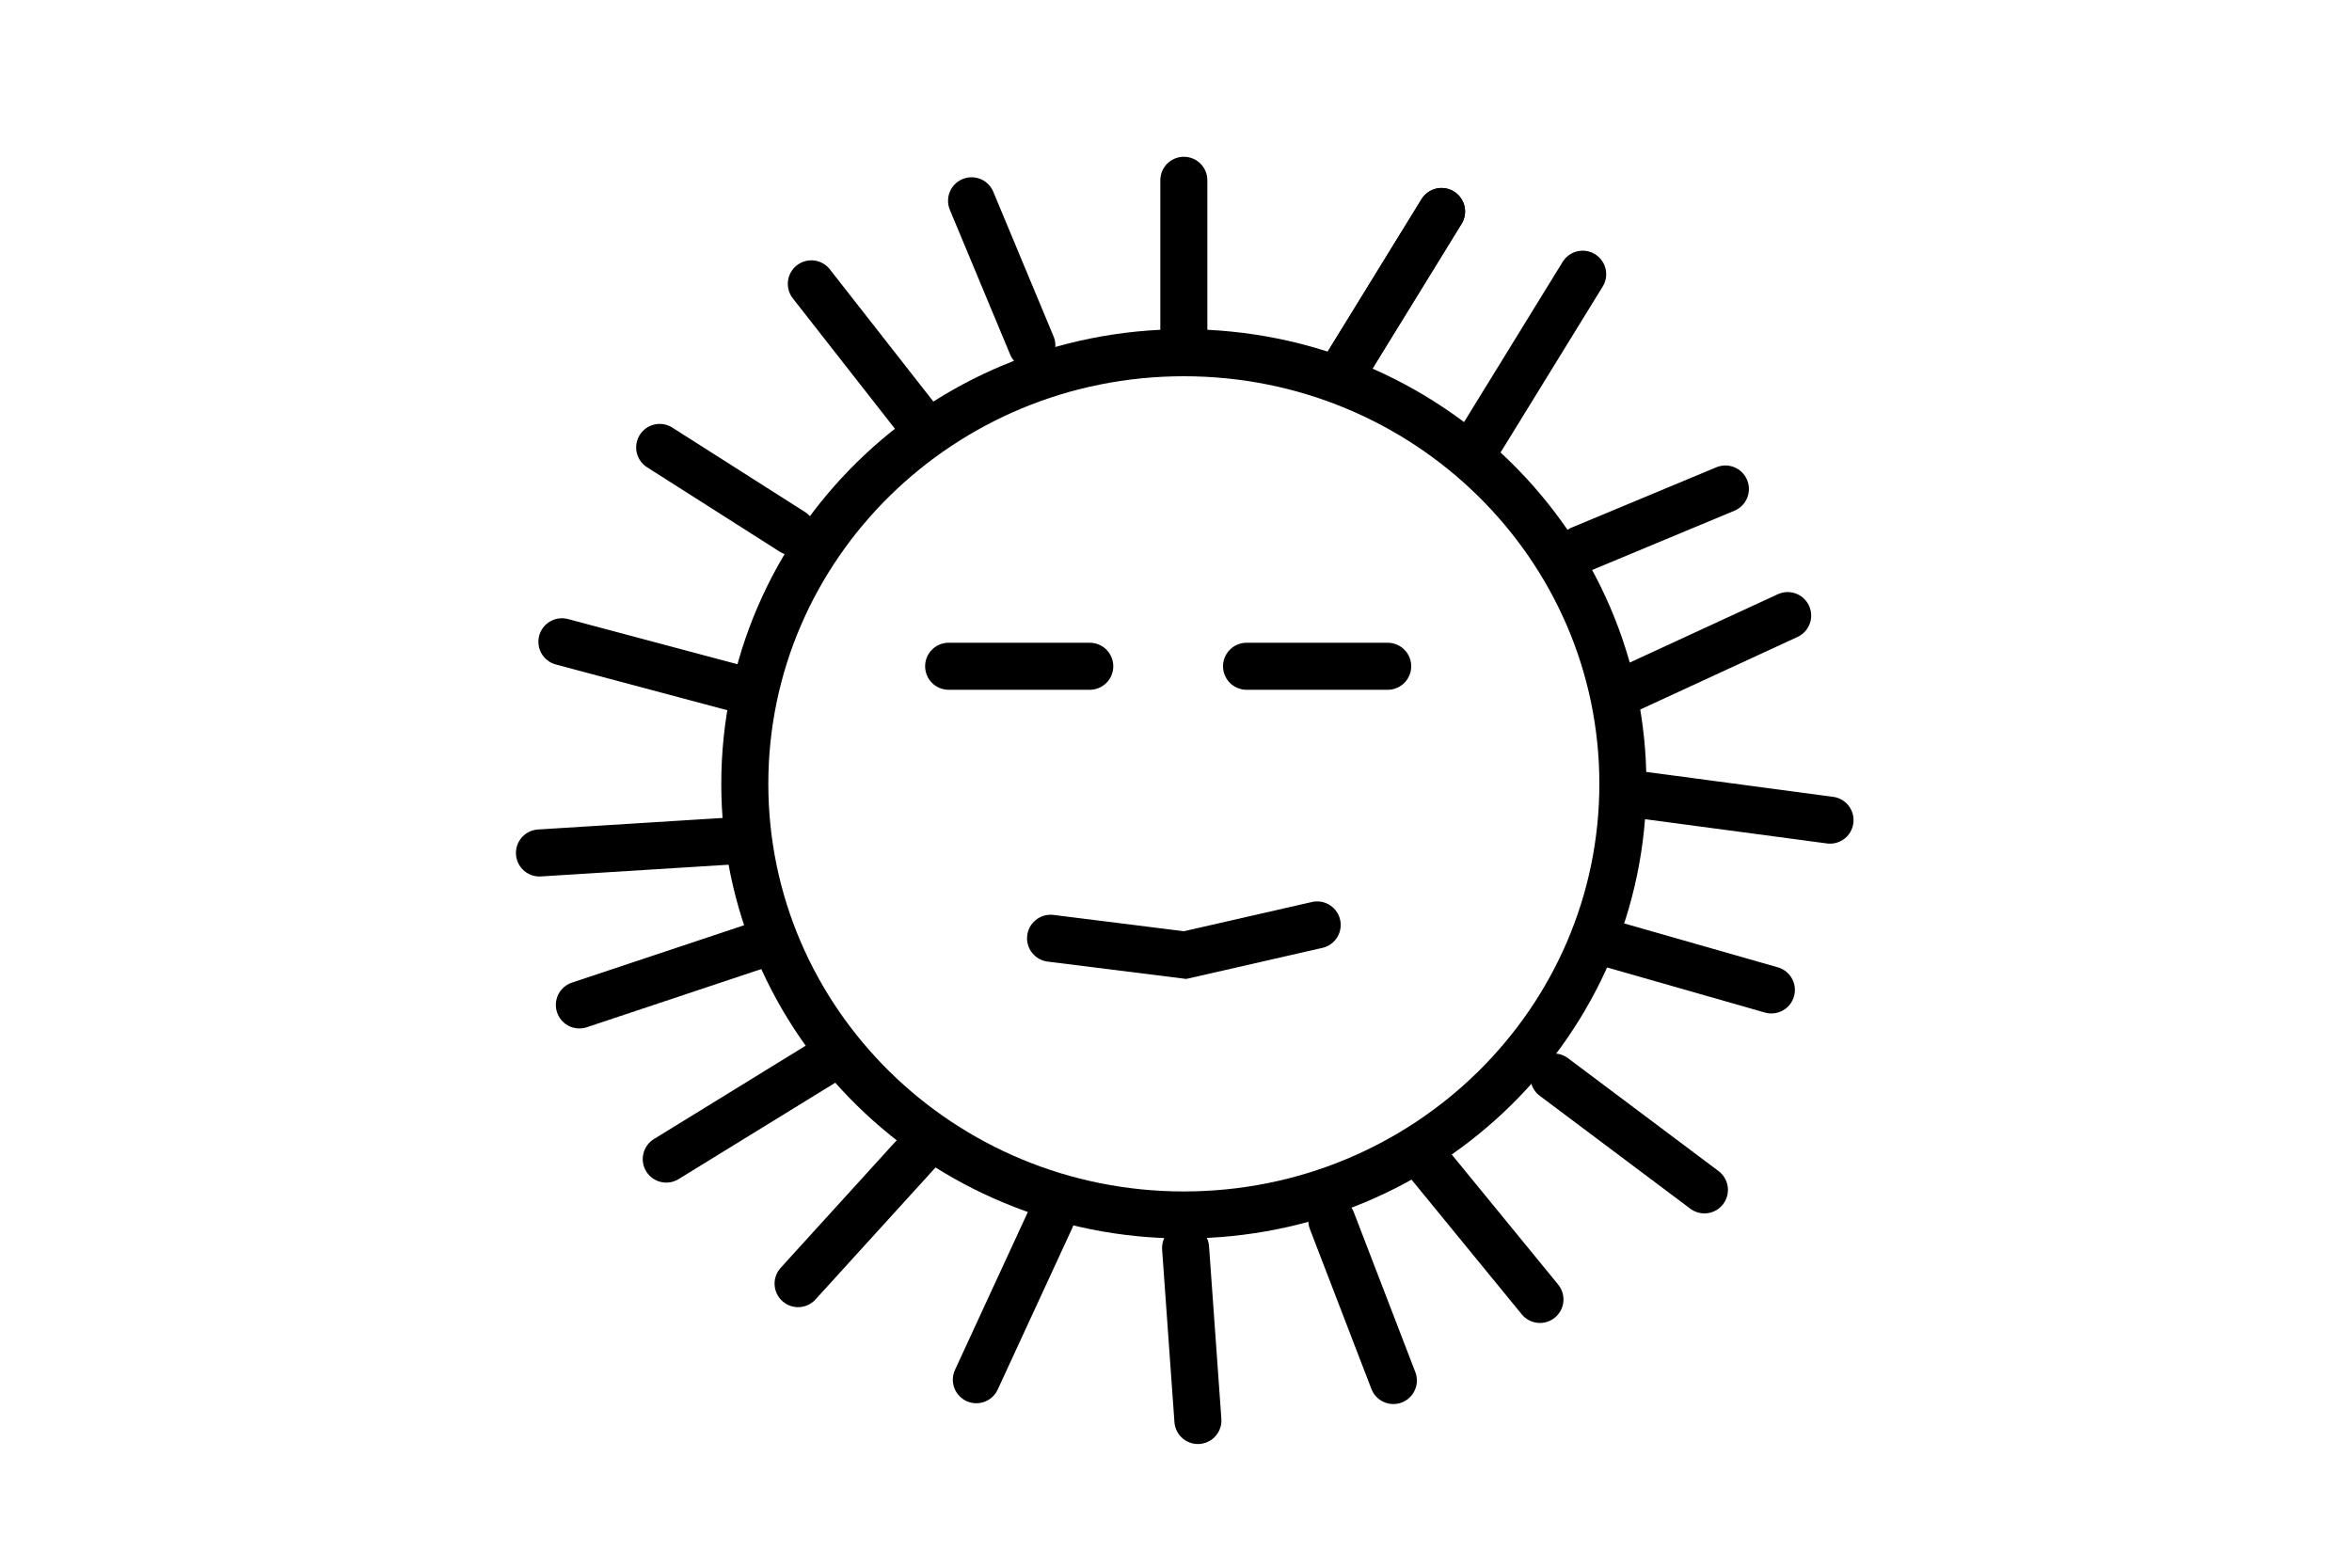 <svg width="150" height="100" viewBox="0 0 150 100" fill="none" xmlns="http://www.w3.org/2000/svg">
<path d="M103.5 50C103.5 65.164 90.988 77.5 75.5 77.5C60.012 77.5 47.5 65.164 47.5 50C47.5 34.836 60.012 22.5 75.5 22.5C90.988 22.5 103.5 34.836 103.5 50Z" stroke="black" stroke-width="3"/>
<line x1="104.685" y1="50.711" x2="116.711" y2="52.315" stroke="black" stroke-width="3" stroke-linecap="round"/>
<line x1="79.5" y1="42.5" x2="88.5" y2="42.5" stroke="black" stroke-width="3" stroke-linecap="round"/>
<path d="M67 59.85L75.577 60.923L84.004 59" stroke="black" stroke-width="3" stroke-linecap="round"/>
<line x1="60.5" y1="42.5" x2="69.5" y2="42.5" stroke="black" stroke-width="3" stroke-linecap="round"/>
<line x1="76.397" y1="90.611" x2="75.611" y2="79.603" stroke="black" stroke-width="3" stroke-linecap="round"/>
<line x1="62.267" y1="88.01" x2="67.01" y2="77.733" stroke="black" stroke-width="3" stroke-linecap="round"/>
<line x1="85.509" y1="23.936" x2="91.936" y2="13.491" stroke="black" stroke-width="3" stroke-linecap="round"/>
<line x1="94.509" y1="27.936" x2="100.936" y2="17.491" stroke="black" stroke-width="3" stroke-linecap="round"/>
<line x1="85.509" y1="23.936" x2="91.936" y2="13.491" stroke="black" stroke-width="3" stroke-linecap="round"/>
<line x1="100.808" y1="35.038" x2="110.038" y2="31.192" stroke="black" stroke-width="3" stroke-linecap="round"/>
<line x1="75.5" y1="11.5" x2="75.5" y2="21.5" stroke="black" stroke-width="3" stroke-linecap="round"/>
<line x1="42.071" y1="28.54" x2="50.54" y2="33.929" stroke="black" stroke-width="3" stroke-linecap="round"/>
<line x1="34.404" y1="54.409" x2="47.409" y2="53.596" stroke="black" stroke-width="3" stroke-linecap="round"/>
<line x1="61.962" y1="12.808" x2="65.808" y2="22.038" stroke="black" stroke-width="3" stroke-linecap="round"/>
<line x1="35.836" y1="40.937" x2="47.937" y2="44.164" stroke="black" stroke-width="3" stroke-linecap="round"/>
<line x1="36.949" y1="64.103" x2="49.103" y2="60.051" stroke="black" stroke-width="3" stroke-linecap="round"/>
<line x1="42.491" y1="73.936" x2="52.936" y2="67.509" stroke="black" stroke-width="3" stroke-linecap="round"/>
<line x1="50.899" y1="81.881" x2="58.881" y2="73.101" stroke="black" stroke-width="3" stroke-linecap="round"/>
<line x1="84.939" y1="77.862" x2="88.862" y2="88.061" stroke="black" stroke-width="3" stroke-linecap="round"/>
<line x1="91.111" y1="74.211" x2="98.211" y2="82.889" stroke="black" stroke-width="3" stroke-linecap="round"/>
<line x1="99.1" y1="68.7" x2="108.7" y2="75.9" stroke="black" stroke-width="3" stroke-linecap="round"/>
<line x1="101.854" y1="59.97" x2="112.97" y2="63.146" stroke="black" stroke-width="3" stroke-linecap="round"/>
<line x1="103.733" y1="44.01" x2="114.009" y2="39.267" stroke="black" stroke-width="3" stroke-linecap="round"/>
<line x1="59.125" y1="27.537" x2="51.743" y2="18.106" stroke="black" stroke-width="3" stroke-linecap="round"/>
</svg>
